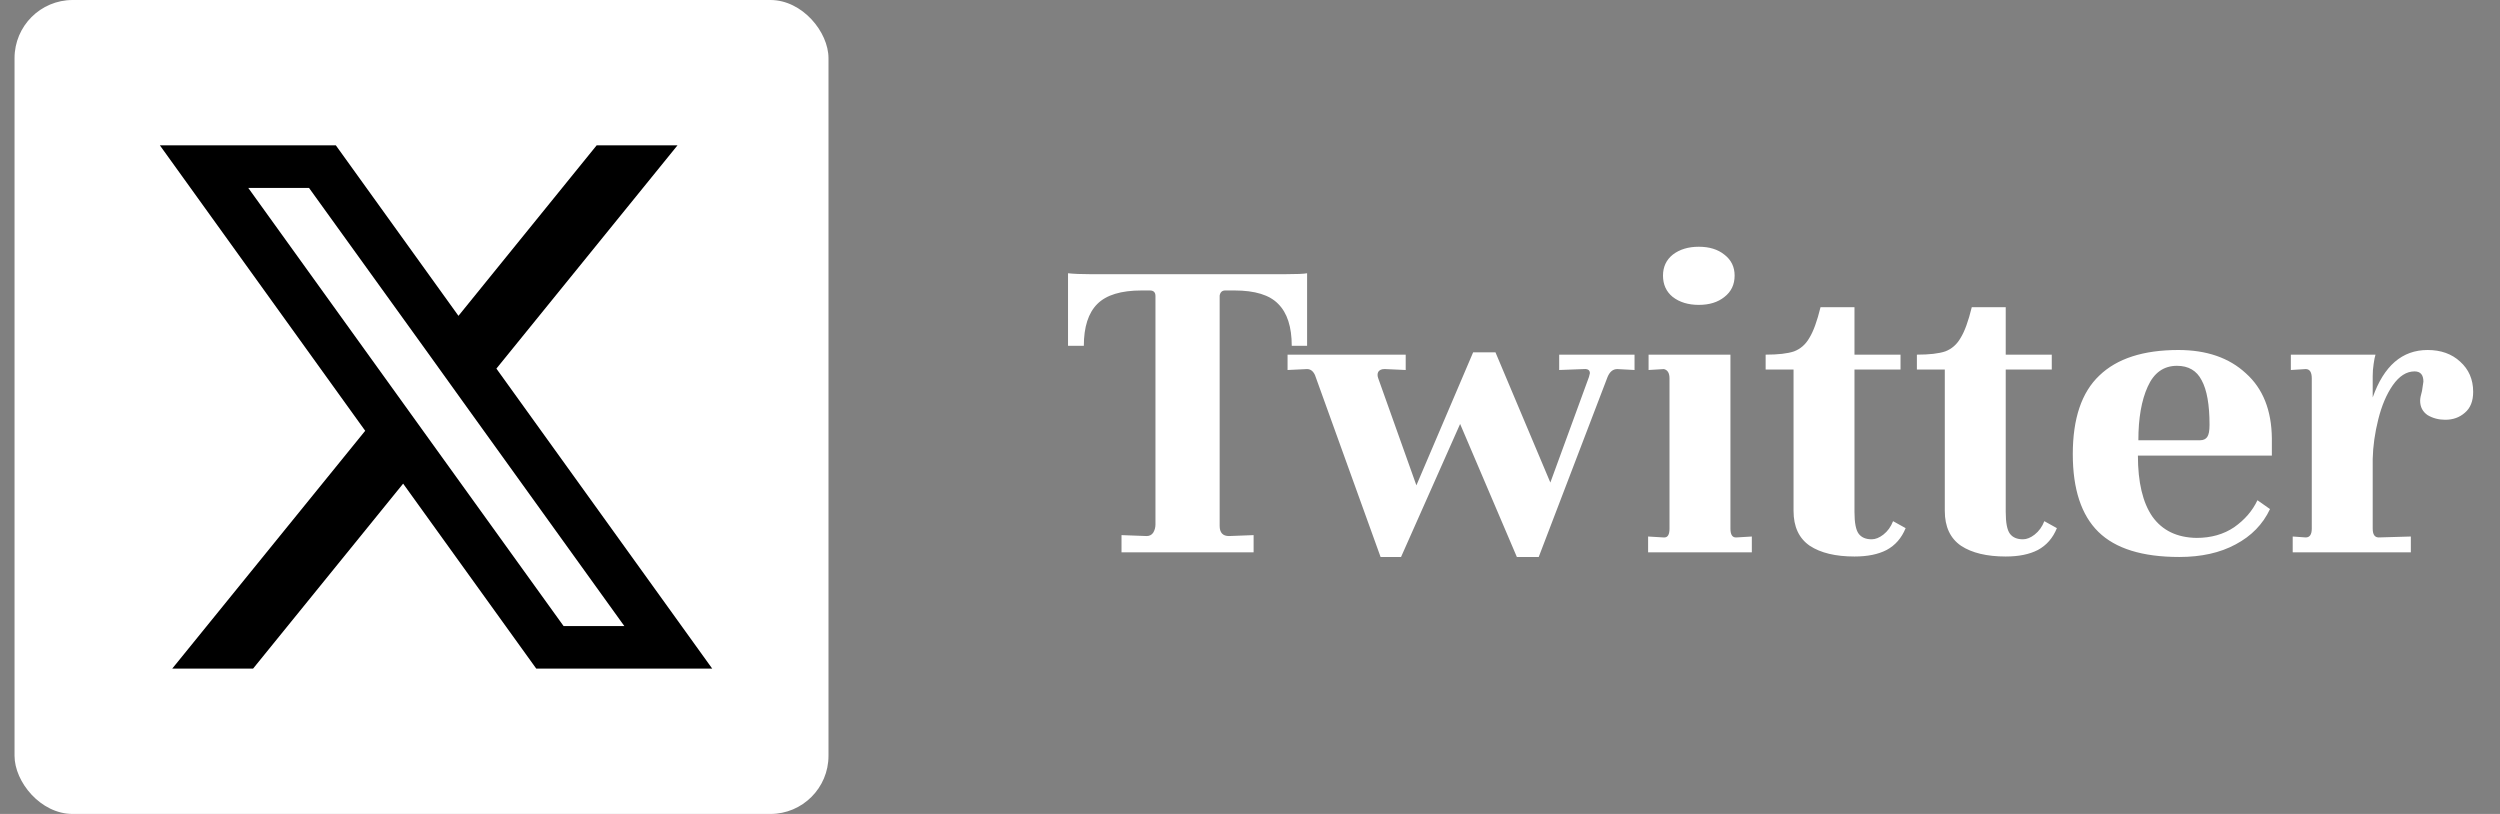 <svg width="86" height="28" viewBox="0 0 86 28" fill="none" xmlns="http://www.w3.org/2000/svg">
<rect x="0" y="0" width="86" height="28" fill="#808080" stroke="none"/>
<rect x="0.5" width="28" height="28" rx="2" fill="white"/>
<path d="M17.076 12.68L23.306 5H20.525L15.771 10.865L11.553 5H5.5L12.563 14.819L5.925 23H8.706L13.868 16.637L18.447 23H24.5L17.076 12.68ZM14.923 15.335L13.616 13.518L8.54 6.464H10.63L14.727 12.15L16.032 13.968L21.477 21.536H19.387L14.923 15.335Z" fill="black"/>
<path d="M36.74 9.4C36.932 9.421 37.188 9.432 37.508 9.432H44.212C44.607 9.432 44.857 9.421 44.964 9.4V11.896H44.436C44.436 11.245 44.281 10.765 43.972 10.456C43.673 10.147 43.172 9.992 42.468 9.992H42.148C42.041 9.992 41.977 10.051 41.956 10.168V18.088C41.956 18.323 42.063 18.44 42.276 18.44L43.124 18.408V19H38.58V18.408L39.444 18.44C39.54 18.44 39.615 18.403 39.668 18.328C39.721 18.243 39.748 18.147 39.748 18.04V10.184C39.748 10.056 39.684 9.992 39.556 9.992H39.268C38.564 9.992 38.057 10.147 37.748 10.456C37.439 10.765 37.284 11.245 37.284 11.896H36.74V9.4ZM56.228 12.2V12.728L55.636 12.696C55.487 12.696 55.375 12.787 55.3 12.968L52.932 19.16H52.18L50.228 14.584L48.196 19.16H47.492L45.236 12.904C45.172 12.765 45.081 12.696 44.964 12.696L44.292 12.728V12.2H48.356V12.728L47.652 12.696H47.62C47.524 12.696 47.455 12.728 47.412 12.792C47.38 12.856 47.38 12.931 47.412 13.016L48.724 16.696L50.676 12.12H51.444L53.332 16.6L54.66 12.968L54.692 12.84C54.692 12.733 54.623 12.685 54.484 12.696L53.636 12.728V12.2H56.228ZM58.439 8.488C58.802 8.488 59.095 8.579 59.319 8.76C59.554 8.941 59.671 9.181 59.671 9.48C59.671 9.789 59.554 10.035 59.319 10.216C59.095 10.397 58.802 10.488 58.439 10.488C58.076 10.488 57.778 10.397 57.543 10.216C57.319 10.035 57.207 9.789 57.207 9.48C57.207 9.181 57.319 8.941 57.543 8.76C57.778 8.579 58.076 8.488 58.439 8.488ZM59.527 18.184C59.527 18.397 59.596 18.499 59.735 18.488L60.263 18.456V19H56.695V18.456L57.223 18.488H57.255C57.372 18.488 57.431 18.387 57.431 18.184V13.016C57.431 12.835 57.367 12.728 57.239 12.696L56.711 12.728V12.2H59.527V18.184ZM63.794 12.2H65.378V12.712H63.794V17.608C63.794 17.981 63.842 18.232 63.938 18.36C64.034 18.488 64.183 18.552 64.386 18.552C64.514 18.552 64.647 18.499 64.786 18.392C64.936 18.275 65.047 18.12 65.122 17.928L65.554 18.168C65.415 18.509 65.197 18.76 64.898 18.92C64.61 19.069 64.242 19.144 63.794 19.144C63.144 19.144 62.632 19.021 62.258 18.776C61.885 18.52 61.698 18.12 61.698 17.576V12.712H60.738V12.2C61.165 12.2 61.49 12.163 61.714 12.088C61.938 12.003 62.114 11.848 62.242 11.624C62.381 11.4 62.509 11.048 62.626 10.568H63.794V12.2ZM68.997 12.2H70.581V12.712H68.997V17.608C68.997 17.981 69.045 18.232 69.141 18.36C69.237 18.488 69.387 18.552 69.589 18.552C69.717 18.552 69.851 18.499 69.989 18.392C70.139 18.275 70.251 18.12 70.325 17.928L70.757 18.168C70.619 18.509 70.4 18.76 70.101 18.92C69.813 19.069 69.445 19.144 68.997 19.144C68.347 19.144 67.835 19.021 67.461 18.776C67.088 18.52 66.901 18.12 66.901 17.576V12.712H65.941V12.2C66.368 12.2 66.693 12.163 66.917 12.088C67.141 12.003 67.317 11.848 67.445 11.624C67.584 11.4 67.712 11.048 67.829 10.568H68.997V12.2ZM74.936 12.04C75.907 12.04 76.68 12.307 77.256 12.84C77.843 13.363 78.142 14.109 78.152 15.08V15.672H73.544C73.544 16.589 73.71 17.288 74.04 17.768C74.382 18.248 74.888 18.493 75.56 18.504C76.062 18.504 76.494 18.381 76.856 18.136C77.219 17.88 77.486 17.571 77.656 17.208L78.088 17.512C77.843 18.035 77.448 18.44 76.904 18.728C76.371 19.016 75.726 19.16 74.968 19.16C73.699 19.16 72.771 18.872 72.184 18.296C71.598 17.72 71.304 16.829 71.304 15.624C71.304 14.397 71.608 13.496 72.216 12.92C72.824 12.333 73.731 12.04 74.936 12.04ZM74.888 12.584C74.43 12.584 74.094 12.824 73.88 13.304C73.667 13.773 73.56 14.387 73.56 15.144H75.688C75.795 15.144 75.875 15.107 75.928 15.032C75.982 14.957 76.008 14.819 76.008 14.616C76.008 13.923 75.918 13.411 75.736 13.08C75.566 12.749 75.283 12.584 74.888 12.584ZM83.509 12.04C83.967 12.04 84.341 12.173 84.629 12.44C84.927 12.707 85.077 13.053 85.077 13.48C85.077 13.8 84.981 14.04 84.789 14.2C84.607 14.36 84.383 14.44 84.117 14.44C83.893 14.44 83.69 14.387 83.509 14.28C83.338 14.163 83.253 13.997 83.253 13.784C83.253 13.709 83.274 13.597 83.317 13.448C83.349 13.256 83.365 13.149 83.365 13.128C83.365 12.893 83.263 12.776 83.061 12.776C82.783 12.776 82.533 12.936 82.309 13.256C82.095 13.565 81.93 13.955 81.813 14.424C81.695 14.893 81.631 15.347 81.621 15.784V18.184C81.621 18.387 81.69 18.488 81.829 18.488L82.933 18.456V19H78.869V18.456L79.317 18.488C79.455 18.488 79.525 18.387 79.525 18.184V13.016C79.525 12.803 79.455 12.696 79.317 12.696L78.805 12.728V12.2H81.717C81.695 12.264 81.674 12.371 81.653 12.52C81.631 12.659 81.621 12.797 81.621 12.936V13.672C82.005 12.584 82.634 12.04 83.509 12.04Z" fill="white"/>
</svg>
